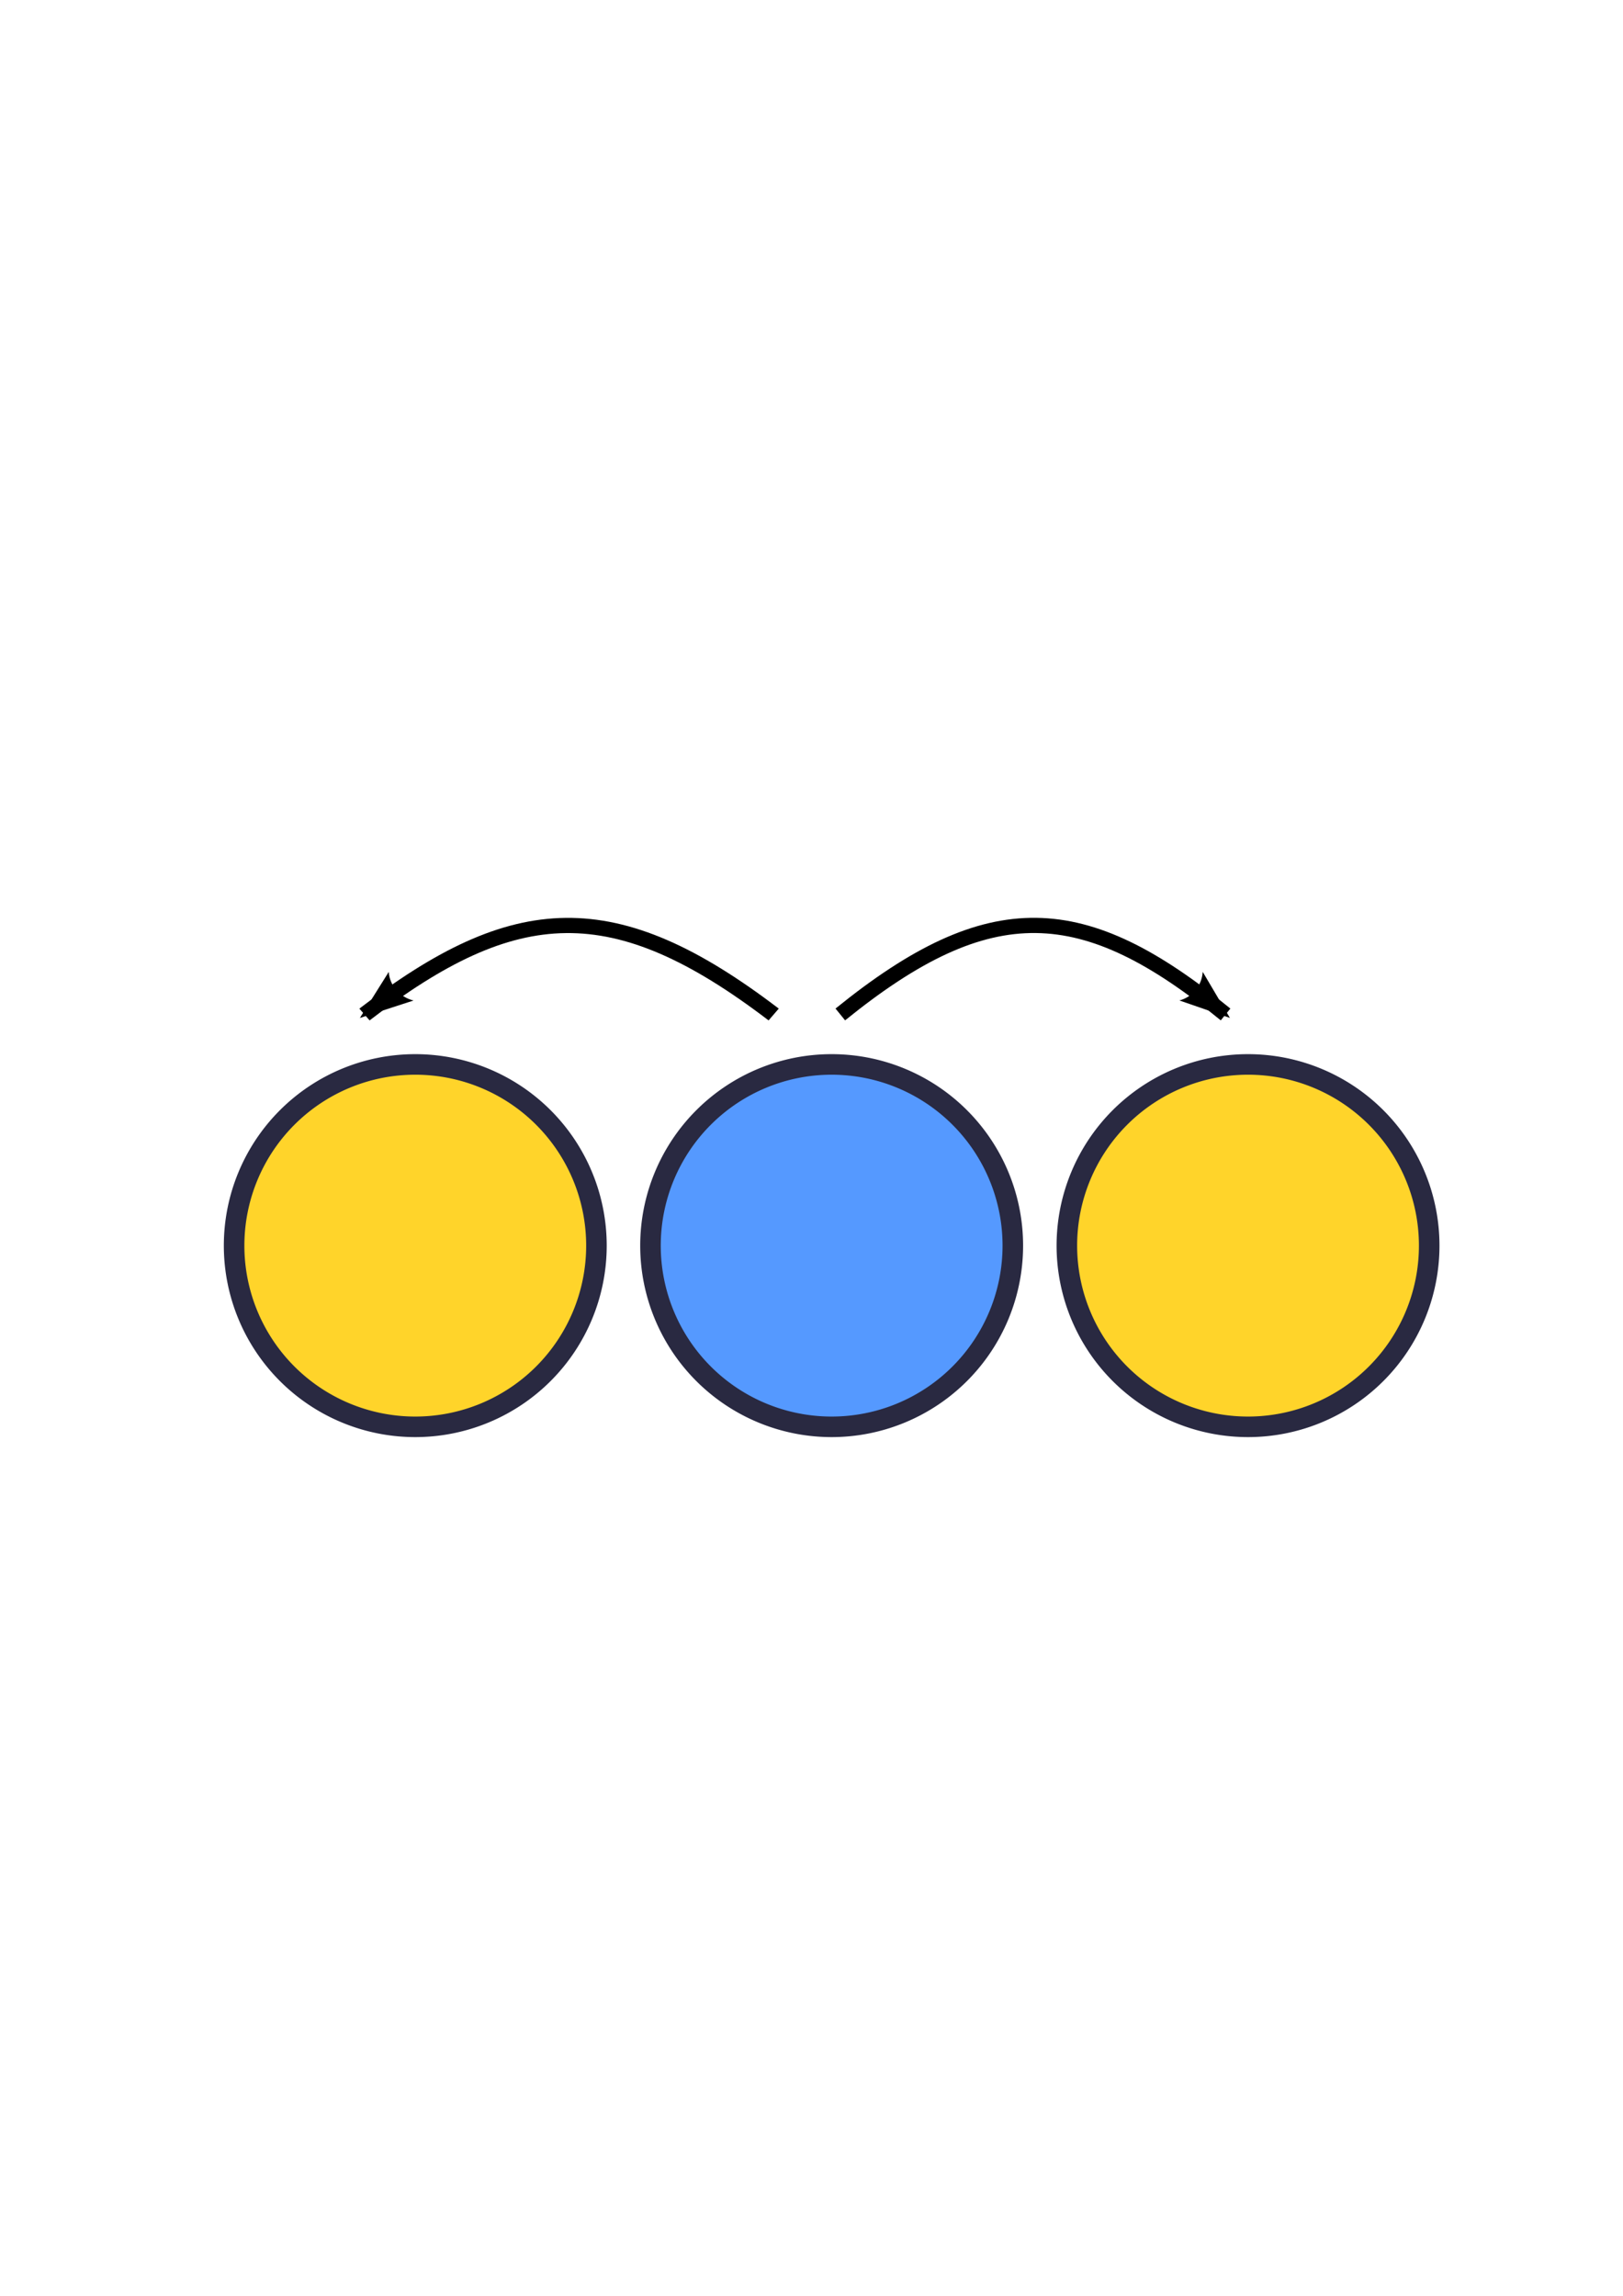 <?xml version="1.0" encoding="UTF-8" standalone="no"?>
<!-- Created with Inkscape (http://www.inkscape.org/) -->

<svg
   xmlns:dc="http://purl.org/dc/elements/1.1/"
   xmlns:cc="http://creativecommons.org/ns#"
   xmlns:rdf="http://www.w3.org/1999/02/22-rdf-syntax-ns#"
   xmlns:svg="http://www.w3.org/2000/svg"
   xmlns="http://www.w3.org/2000/svg"
   xmlns:sodipodi="http://sodipodi.sourceforge.net/DTD/sodipodi-0.dtd"
   xmlns:inkscape="http://www.inkscape.org/namespaces/inkscape"
   width="744.094"
   height="1052.362"
   id="svg7381"
   version="1.1"
   inkscape:version="0.48.1 "
   sodipodi:docname="copytoallframes.svg"
   inkscape:export-filename="C:\Users\Green\RealDocuments\FourFlow\FourFlow\ui\icons\custom\copytoallframes.png"
   inkscape:export-xdpi="34.209999"
   inkscape:export-ydpi="34.209999">
  <defs
     id="defs7383">
    <filter
       color-interpolation-filters="sRGB"
       id="filter6994-4-7"
       inkscape:label="Drop shadow"
       width="1.5"
       height="1.5"
       x="-0.25"
       y="-0.25">
      <feGaussianBlur
         id="feGaussianBlur6996-4-9"
         in="SourceAlpha"
         stdDeviation="2"
         result="blur" />
      <feColorMatrix
         id="feColorMatrix6998-9-9"
         result="bluralpha"
         type="matrix"
         values="1 0 0 0 0 0 1 0 0 0 0 0 1 0 0 0 0 0 0.5 0 " />
      <feOffset
         id="feOffset7000-7-4"
         in="bluralpha"
         dx="10"
         dy="10"
         result="offsetBlur" />
      <feMerge
         id="feMerge7002-6-7">
        <feMergeNode
           id="feMergeNode7004-9-3"
           in="offsetBlur" />
        <feMergeNode
           id="feMergeNode7006-4-3"
           in="SourceGraphic" />
      </feMerge>
    </filter>
    <filter
       color-interpolation-filters="sRGB"
       id="filter7008-0"
       inkscape:label="Drop shadow"
       width="1.5"
       height="1.5"
       x="-0.25"
       y="-0.25">
      <feGaussianBlur
         id="feGaussianBlur7010-4"
         in="SourceAlpha"
         stdDeviation="2"
         result="blur" />
      <feColorMatrix
         id="feColorMatrix7012-5"
         result="bluralpha"
         type="matrix"
         values="1 0 0 0 0 0 1 0 0 0 0 0 1 0 0 0 0 0 0.5 0 " />
      <feOffset
         id="feOffset7014-5"
         in="bluralpha"
         dx="10"
         dy="10"
         result="offsetBlur" />
      <feMerge
         id="feMerge7016-2">
        <feMergeNode
           id="feMergeNode7018-4"
           in="offsetBlur" />
        <feMergeNode
           id="feMergeNode7020-8"
           in="SourceGraphic" />
      </feMerge>
    </filter>
    <filter
       color-interpolation-filters="sRGB"
       id="filter6994-4"
       inkscape:label="Drop shadow"
       width="1.5"
       height="1.5"
       x="-0.25"
       y="-0.25">
      <feGaussianBlur
         id="feGaussianBlur6996-4"
         in="SourceAlpha"
         stdDeviation="2"
         result="blur" />
      <feColorMatrix
         id="feColorMatrix6998-9"
         result="bluralpha"
         type="matrix"
         values="1 0 0 0 0 0 1 0 0 0 0 0 1 0 0 0 0 0 0.5 0 " />
      <feOffset
         id="feOffset7000-7"
         in="bluralpha"
         dx="10"
         dy="10"
         result="offsetBlur" />
      <feMerge
         id="feMerge7002-6">
        <feMergeNode
           id="feMergeNode7004-9"
           in="offsetBlur" />
        <feMergeNode
           id="feMergeNode7006-4"
           in="SourceGraphic" />
      </feMerge>
    </filter>
    <marker
       inkscape:stockid="Arrow2Lend"
       orient="auto"
       refY="0"
       refX="0"
       id="Arrow2Lend"
       style="overflow:visible">
      <path
         inkscape:connector-curvature="0"
         id="path6002"
         style="font-size:12px;fill-rule:evenodd;stroke-width:0.625;stroke-linejoin:round"
         d="M 8.719,4.034 -2.207,0.016 8.719,-4.002 c -1.745,2.372 -1.735,5.617 -6e-7,8.035 z"
         transform="matrix(-1.1,0,0,-1.1,-1.1,0)" />
    </marker>
    <filter
       color-interpolation-filters="sRGB"
       id="filter6980-3"
       inkscape:label="Drop shadow"
       width="1.5"
       height="1.5"
       x="-0.25"
       y="-0.25">
      <feGaussianBlur
         id="feGaussianBlur6982-3"
         in="SourceAlpha"
         stdDeviation="2"
         result="blur" />
      <feColorMatrix
         id="feColorMatrix6984-0"
         result="bluralpha"
         type="matrix"
         values="1 0 0 0 0 0 1 0 0 0 0 0 1 0 0 0 0 0 0.5 0 " />
      <feOffset
         id="feOffset6986-7"
         in="bluralpha"
         dx="10"
         dy="10"
         result="offsetBlur" />
      <feMerge
         id="feMerge6988-4">
        <feMergeNode
           id="feMergeNode6990-5"
           in="offsetBlur" />
        <feMergeNode
           id="feMergeNode6992-1"
           in="SourceGraphic" />
      </feMerge>
    </filter>
    <marker
       inkscape:stockid="Arrow2Lend"
       orient="auto"
       refY="0"
       refX="0"
       id="marker7365"
       style="overflow:visible">
      <path
         inkscape:connector-curvature="0"
         id="path7367"
         style="font-size:12px;fill-rule:evenodd;stroke-width:0.625;stroke-linejoin:round"
         d="M 8.719,4.034 -2.207,0.016 8.719,-4.002 c -1.745,2.372 -1.735,5.617 -6e-7,8.035 z"
         transform="matrix(-1.1,0,0,-1.1,-1.1,0)" />
    </marker>
    <filter
       color-interpolation-filters="sRGB"
       id="filter6980-3-2"
       inkscape:label="Drop shadow"
       width="1.5"
       height="1.5"
       x="-0.25"
       y="-0.25">
      <feGaussianBlur
         id="feGaussianBlur6982-3-2"
         in="SourceAlpha"
         stdDeviation="2"
         result="blur" />
      <feColorMatrix
         id="feColorMatrix6984-0-1"
         result="bluralpha"
         type="matrix"
         values="1 0 0 0 0 0 1 0 0 0 0 0 1 0 0 0 0 0 0.5 0 " />
      <feOffset
         id="feOffset6986-7-6"
         in="bluralpha"
         dx="10"
         dy="10"
         result="offsetBlur" />
      <feMerge
         id="feMerge6988-4-0">
        <feMergeNode
           id="feMergeNode6990-5-0"
           in="offsetBlur" />
        <feMergeNode
           id="feMergeNode6992-1-4"
           in="SourceGraphic" />
      </feMerge>
    </filter>
  </defs>
  <sodipodi:namedview
     id="base"
     pagecolor="#ffffff"
     bordercolor="#666666"
     borderopacity="1.0"
     inkscape:pageopacity="0.0"
     inkscape:pageshadow="2"
     inkscape:zoom="0.35"
     inkscape:cx="375"
     inkscape:cy="520"
     inkscape:document-units="px"
     inkscape:current-layer="layer1"
     showgrid="false"
     inkscape:window-width="733"
     inkscape:window-height="658"
     inkscape:window-x="2020"
     inkscape:window-y="203"
     inkscape:window-maximized="0" />
  <g
     inkscape:label="Layer 1"
     inkscape:groupmode="layer"
     id="layer1">
    <path
       sodipodi:type="arc"
       style="fill:#5599ff;fill-opacity:1;stroke:#292941;stroke-width:15;stroke-linecap:round;stroke-linejoin:round;stroke-miterlimit:4;stroke-opacity:1;stroke-dasharray:none;stroke-dashoffset:0;filter:url(#filter7008-0)"
       id="path5424-8"
       sodipodi:cx="98.05587"
       sodipodi:cy="386.49442"
       sodipodi:rx="132.26141"
       sodipodi:ry="132.26141"
       d="m 230.317,386.494 a 132.261,132.261 0 1 1 -264.523,0 132.261,132.261 0 1 1 264.523,0 z"
       transform="matrix(0.628,0,0,0.628,313.426,321.977)" />
    <path
       sodipodi:type="arc"
       style="fill:#ffd42a;fill-opacity:1;stroke:#292941;stroke-width:15;stroke-linecap:round;stroke-linejoin:round;stroke-miterlimit:4;stroke-opacity:1;stroke-dasharray:none;stroke-dashoffset:0;filter:url(#filter6994-4)"
       id="path5424-6-7"
       sodipodi:cx="98.05587"
       sodipodi:cy="386.49442"
       sodipodi:rx="132.26141"
       sodipodi:ry="132.26141"
       d="m 230.317,386.494 a 132.261,132.261 0 1 1 -264.523,0 132.261,132.261 0 1 1 264.523,0 z"
       transform="matrix(0.628,0,0,0.628,504.322,321.977)" />
    <path
       style="fill:none;stroke:#000000;stroke-width:11.1;stroke-linecap:butt;stroke-linejoin:miter;stroke-miterlimit:3.1;stroke-opacity:1;stroke-dasharray:none;marker-end:url(#Arrow2Lend);filter:url(#filter6980-3)"
       d="m 381.299,415.073 c 109.532,-88.78 177.8,-84.506 281.252,0"
       id="path5462-0"
       inkscape:connector-curvature="0"
       sodipodi:nodetypes="cc"
       transform="matrix(0.628,0,0,0.628,139.52,198.067)" />
    <path
       sodipodi:type="arc"
       style="fill:#ffd42a;fill-opacity:1;stroke:#292941;stroke-width:15;stroke-linecap:round;stroke-linejoin:round;stroke-miterlimit:4;stroke-opacity:1;stroke-dasharray:none;stroke-dashoffset:0;filter:url(#filter6994-4-7)"
       id="path5424-6-7-6"
       sodipodi:cx="98.05587"
       sodipodi:cy="386.49442"
       sodipodi:rx="132.26141"
       sodipodi:ry="132.26141"
       d="m 230.317,386.494 a 132.261,132.261 0 1 1 -264.523,0 132.261,132.261 0 1 1 264.523,0 z"
       transform="matrix(0.628,0,0,0.628,122.53,321.977)" />
    <path
       style="fill:none;stroke:#000000;stroke-width:11.1;stroke-linecap:butt;stroke-linejoin:miter;stroke-miterlimit:3.1;stroke-opacity:1;stroke-dasharray:none;marker-end:url(#Arrow2Lend);filter:url(#filter6980-3-2)"
       d="m -383.141,844.998 c 109.532,-88.78 177.8,-84.506 281.252,0"
       id="path5462-0-0"
       inkscape:connector-curvature="0"
       sodipodi:nodetypes="cc"
       transform="matrix(-0.667,0,0,0.628,105.817,-71.904)" />
  </g>
</svg>
